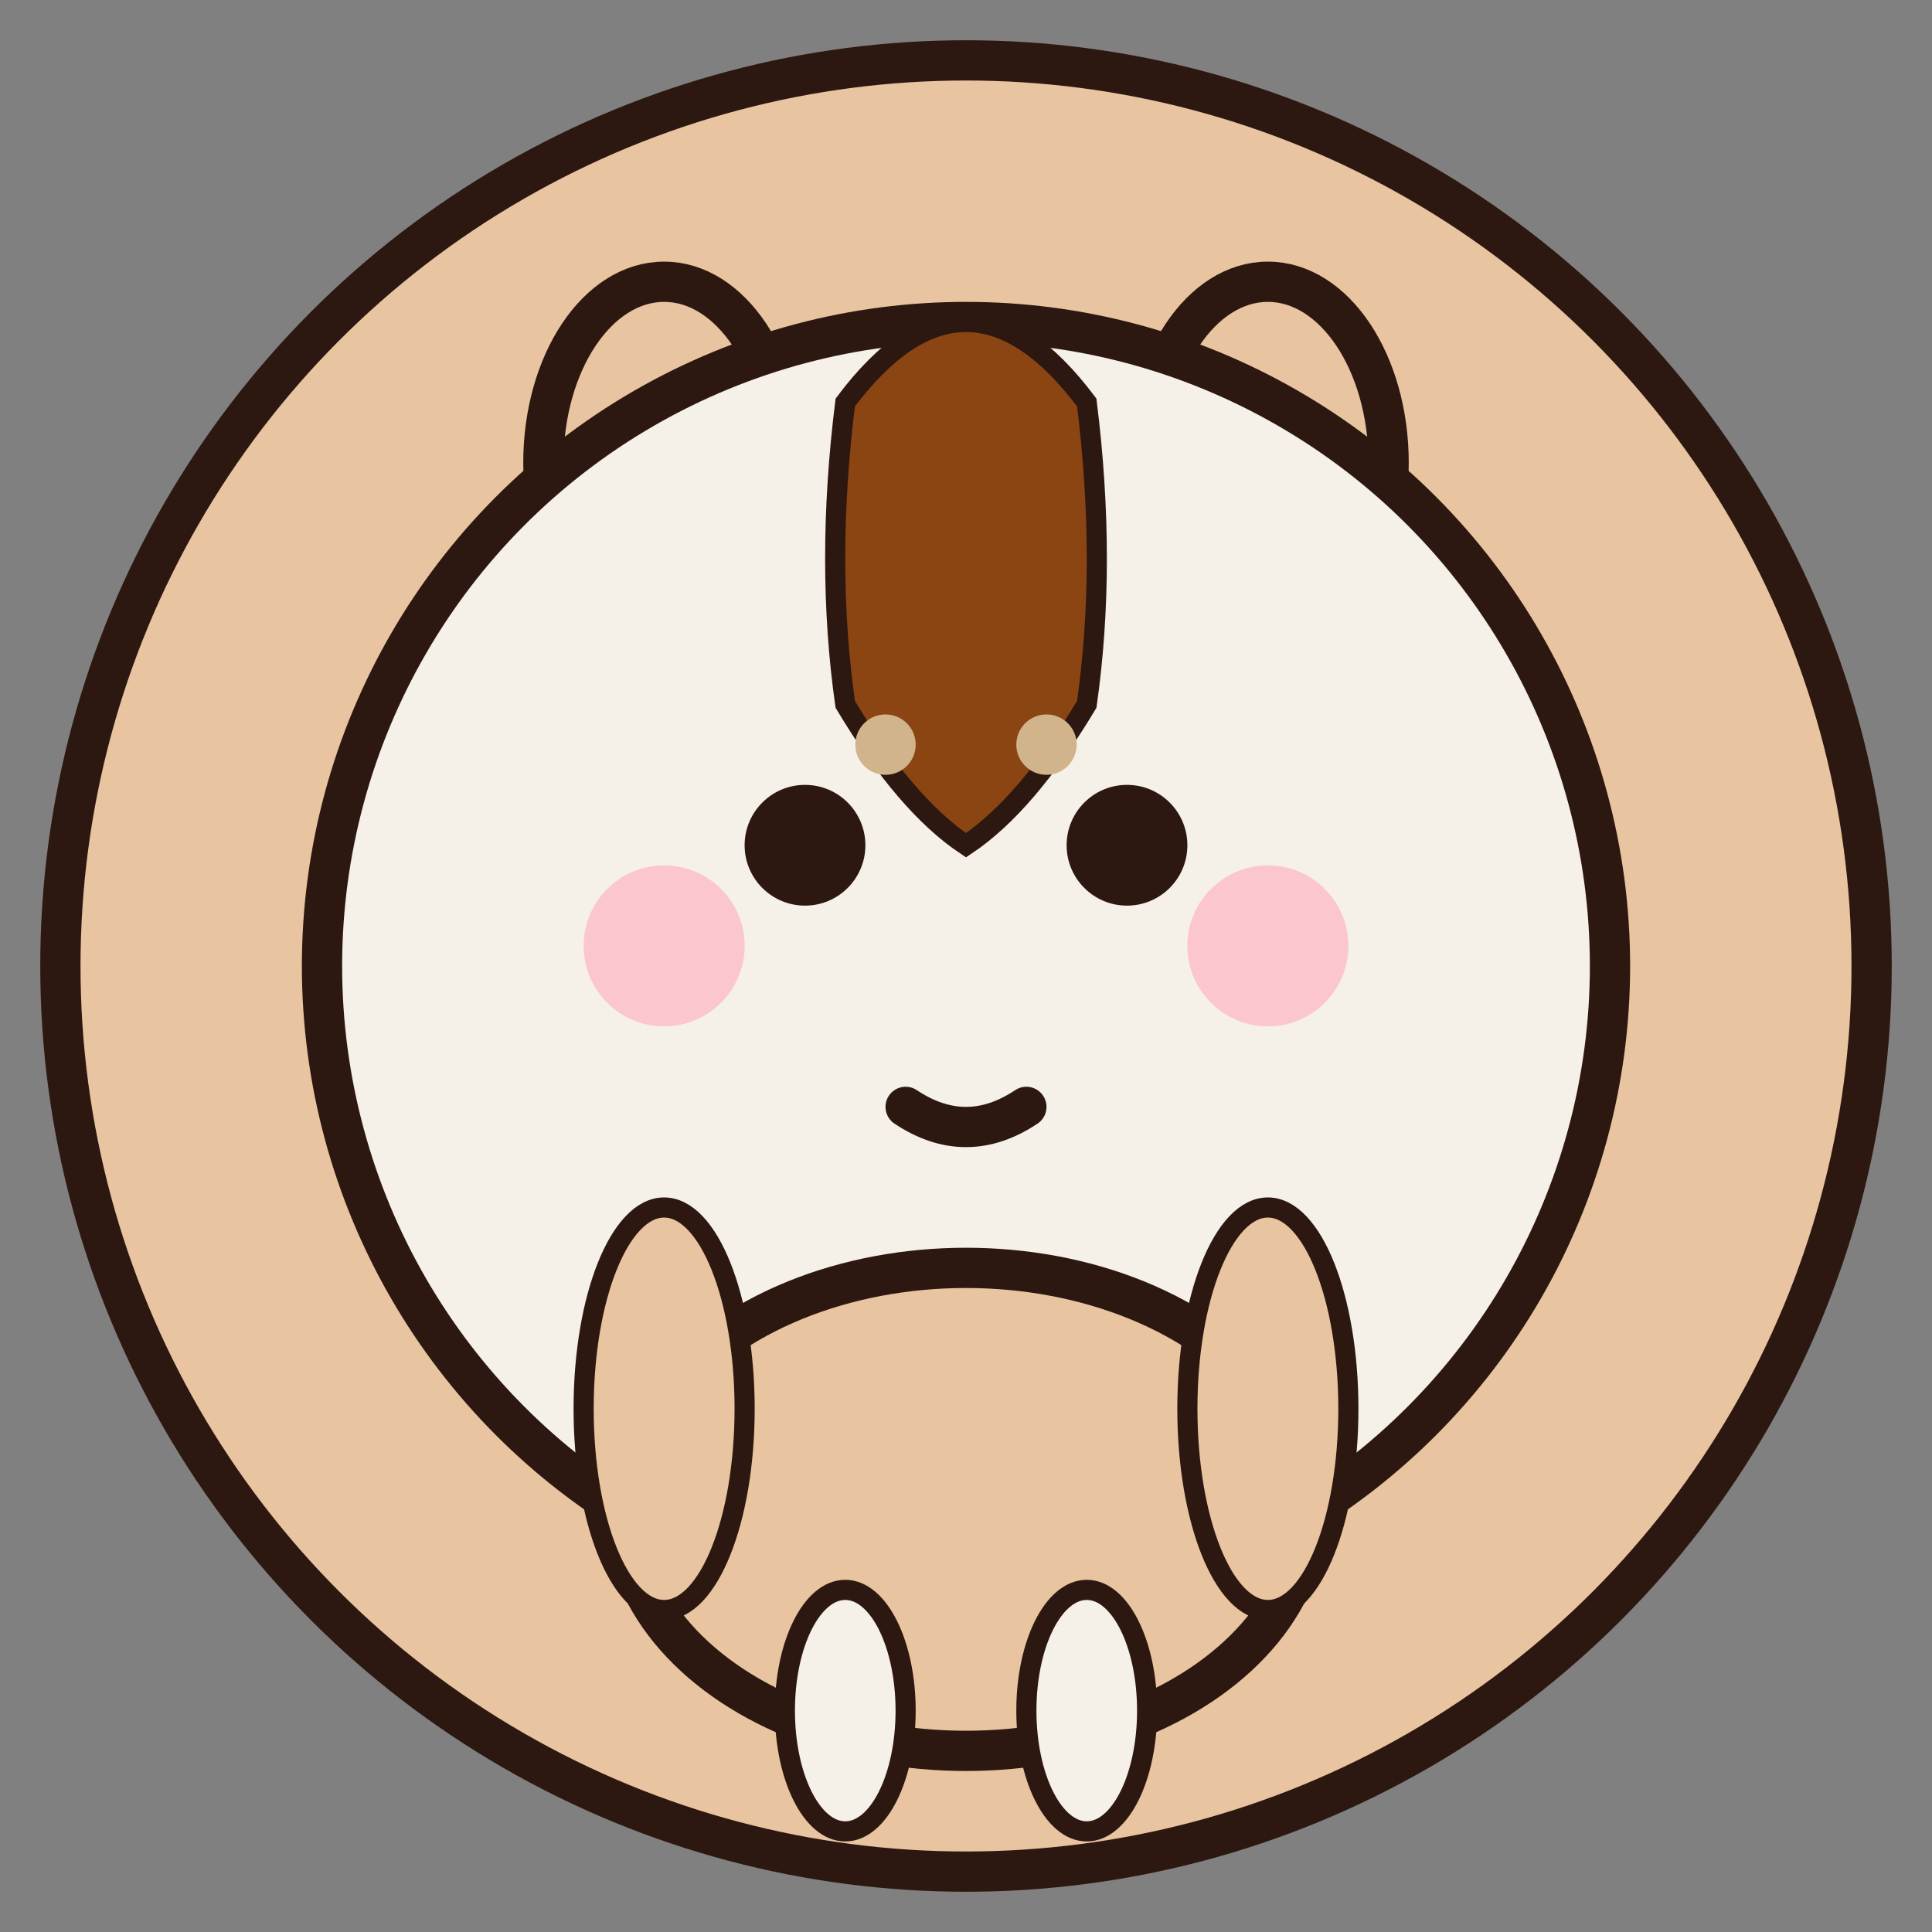 <svg xmlns="http://www.w3.org/2000/svg" viewBox="0 0 96 96" width="96" height="96">
  <rect x="0" y="0" width="96" height="96" fill="#808080" stroke="none"/>
  <!-- Background circle -->
  <circle cx="48" cy="48" r="45" fill="#E8C4A0" stroke="#2C1810" stroke-width="2"/>
  
  <!-- Ears -->
  <ellipse cx="33" cy="23" rx="6" ry="9" fill="#E8C4A0" stroke="#2C1810" stroke-width="2"/>
  <ellipse cx="63" cy="23" rx="6" ry="9" fill="#E8C4A0" stroke="#2C1810" stroke-width="2"/>
  
  <!-- Face circle -->
  <circle cx="48" cy="48" r="32" fill="#F5F0E8" stroke="#2C1810" stroke-width="2"/>
  
  <!-- Hair/spot -->
  <path d="M 42 20 Q 48 12 54 20 Q 55 28 54 35 Q 51 40 48 42 Q 45 40 42 35 Q 41 28 42 20 Z" fill="#8B4513" stroke="#2C1810" stroke-width="1"/>
  
  <!-- Eyes -->
  <circle cx="40" cy="42" r="3" fill="#2C1810"/>
  <circle cx="56" cy="42" r="3" fill="#2C1810"/>
  
  <!-- Cheeks -->
  <circle cx="33" cy="47" r="4" fill="#FFB6C1" opacity="0.7"/>
  <circle cx="63" cy="47" r="4" fill="#FFB6C1" opacity="0.7"/>
  
  <!-- Nose spots -->
  <circle cx="44" cy="37" r="1.5" fill="#D2B48C"/>
  <circle cx="52" cy="37" r="1.5" fill="#D2B48C"/>
  
  <!-- Mouth -->
  <path d="M 45 55 Q 48 57 51 55" fill="none" stroke="#2C1810" stroke-width="2" stroke-linecap="round"/>
  
  <!-- Body -->
  <ellipse cx="48" cy="75" rx="17" ry="12" fill="#E8C4A0" stroke="#2C1810" stroke-width="2"/>
  
  <!-- Arms -->
  <ellipse cx="33" cy="70" rx="4" ry="10" fill="#E8C4A0" stroke="#2C1810" stroke-width="1"/>
  <ellipse cx="63" cy="70" rx="4" ry="10" fill="#E8C4A0" stroke="#2C1810" stroke-width="1"/>
  
  <!-- Legs -->
  <ellipse cx="42" cy="85" rx="3" ry="6" fill="#F5F0E8" stroke="#2C1810" stroke-width="1"/>
  <ellipse cx="54" cy="85" rx="3" ry="6" fill="#F5F0E8" stroke="#2C1810" stroke-width="1"/>
</svg>